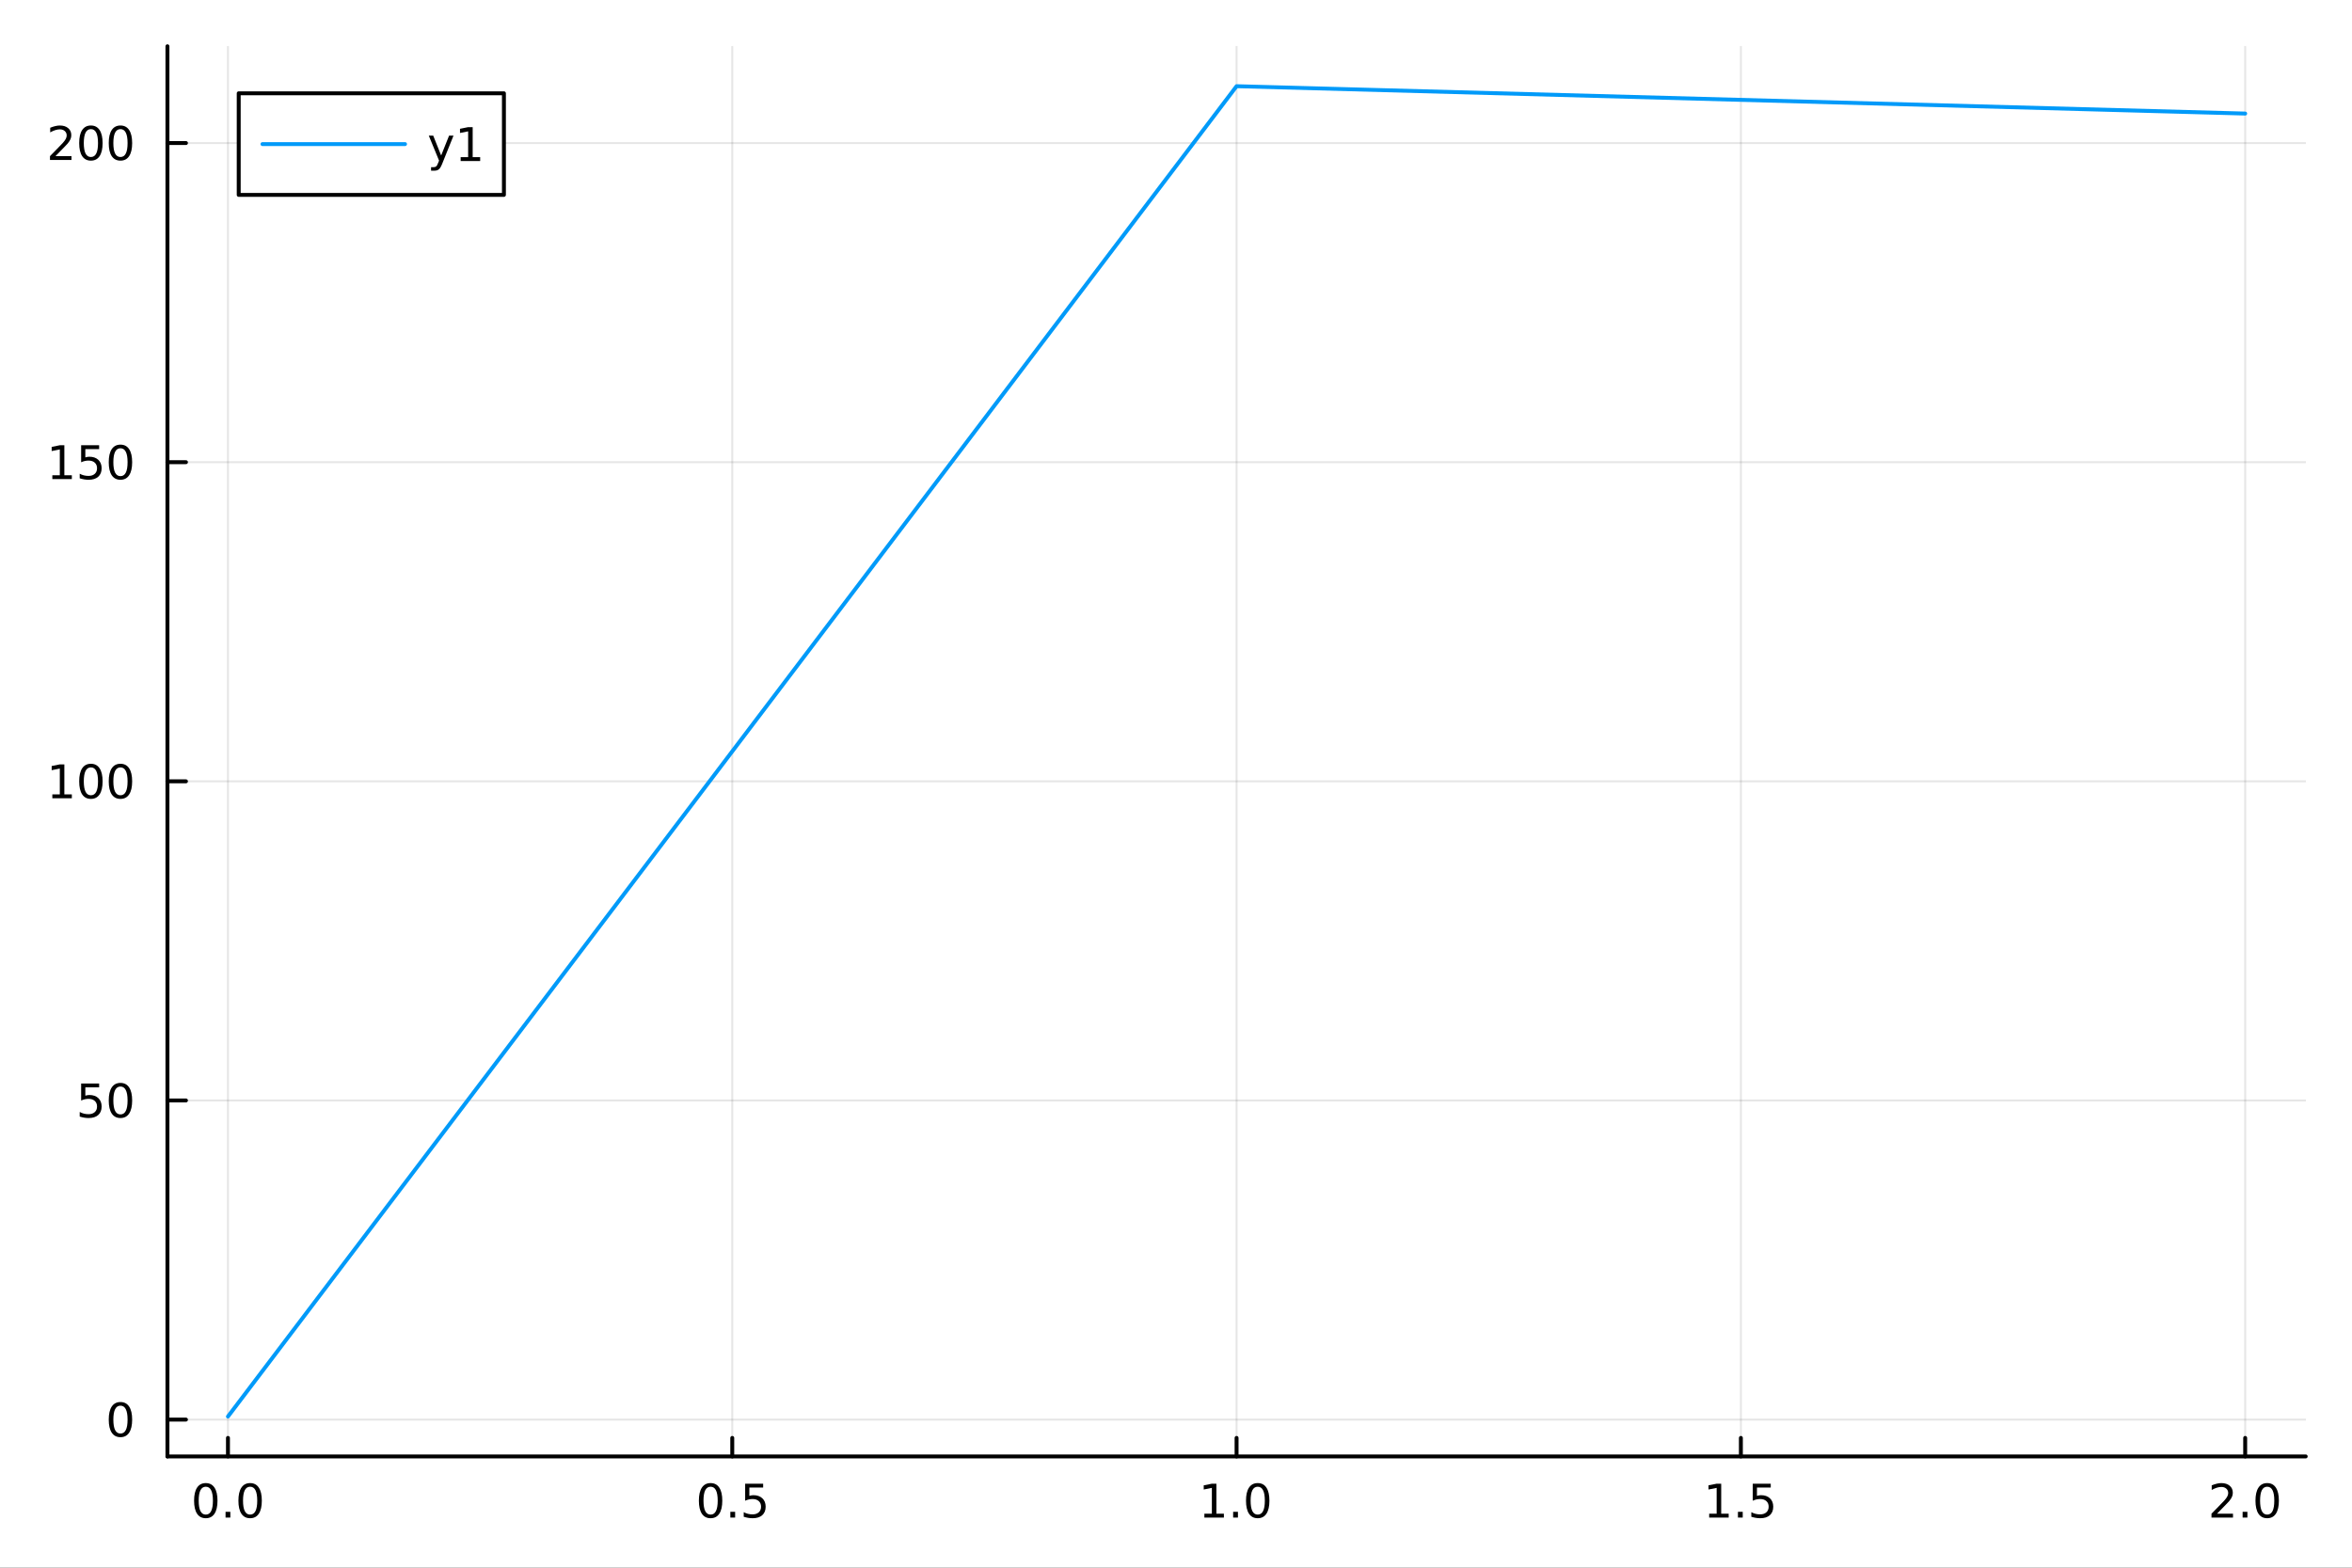 <?xml version="1.0" encoding="utf-8"?>
<svg xmlns="http://www.w3.org/2000/svg" xmlns:xlink="http://www.w3.org/1999/xlink" width="600" height="400" viewBox="0 0 2400 1600">
<rect x="0" y="0" width="2400" height="1600" fill="#333333" stroke="none"/>
<defs>
  <clipPath id="clip910">
    <rect x="0" y="0" width="2400" height="1600"/>
  </clipPath>
</defs>
<path clip-path="url(#clip910)" d="M0 1600 L2400 1600 L2400 0 L0 0  Z" fill="#ffffff" fill-rule="evenodd" fill-opacity="1"/>
<defs>
  <clipPath id="clip911">
    <rect x="480" y="0" width="1681" height="1600"/>
  </clipPath>
</defs>
<path clip-path="url(#clip910)" d="M170.857 1486.45 L2352.76 1486.45 L2352.76 47.244 L170.857 47.244  Z" fill="#ffffff" fill-rule="evenodd" fill-opacity="1"/>
<defs>
  <clipPath id="clip912">
    <rect x="170" y="47" width="2183" height="1440"/>
  </clipPath>
</defs>
<polyline clip-path="url(#clip912)" style="stroke:#000000; stroke-linecap:round; stroke-linejoin:round; stroke-width:2; stroke-opacity:0.1; fill:none" points="232.609,1486.45 232.609,47.244 "/>
<polyline clip-path="url(#clip912)" style="stroke:#000000; stroke-linecap:round; stroke-linejoin:round; stroke-width:2; stroke-opacity:0.1; fill:none" points="747.208,1486.45 747.208,47.244 "/>
<polyline clip-path="url(#clip912)" style="stroke:#000000; stroke-linecap:round; stroke-linejoin:round; stroke-width:2; stroke-opacity:0.1; fill:none" points="1261.81,1486.45 1261.81,47.244 "/>
<polyline clip-path="url(#clip912)" style="stroke:#000000; stroke-linecap:round; stroke-linejoin:round; stroke-width:2; stroke-opacity:0.1; fill:none" points="1776.41,1486.45 1776.41,47.244 "/>
<polyline clip-path="url(#clip912)" style="stroke:#000000; stroke-linecap:round; stroke-linejoin:round; stroke-width:2; stroke-opacity:0.1; fill:none" points="2291,1486.45 2291,47.244 "/>
<polyline clip-path="url(#clip910)" style="stroke:#000000; stroke-linecap:round; stroke-linejoin:round; stroke-width:4; stroke-opacity:1; fill:none" points="170.857,1486.45 2352.76,1486.45 "/>
<polyline clip-path="url(#clip910)" style="stroke:#000000; stroke-linecap:round; stroke-linejoin:round; stroke-width:4; stroke-opacity:1; fill:none" points="232.609,1486.45 232.609,1467.55 "/>
<polyline clip-path="url(#clip910)" style="stroke:#000000; stroke-linecap:round; stroke-linejoin:round; stroke-width:4; stroke-opacity:1; fill:none" points="747.208,1486.45 747.208,1467.55 "/>
<polyline clip-path="url(#clip910)" style="stroke:#000000; stroke-linecap:round; stroke-linejoin:round; stroke-width:4; stroke-opacity:1; fill:none" points="1261.81,1486.45 1261.81,1467.55 "/>
<polyline clip-path="url(#clip910)" style="stroke:#000000; stroke-linecap:round; stroke-linejoin:round; stroke-width:4; stroke-opacity:1; fill:none" points="1776.41,1486.45 1776.41,1467.55 "/>
<polyline clip-path="url(#clip910)" style="stroke:#000000; stroke-linecap:round; stroke-linejoin:round; stroke-width:4; stroke-opacity:1; fill:none" points="2291,1486.45 2291,1467.55 "/>
<path clip-path="url(#clip910)" d="M209.994 1517.37 Q206.383 1517.37 204.554 1520.93 Q202.748 1524.47 202.748 1531.6 Q202.748 1538.71 204.554 1542.27 Q206.383 1545.82 209.994 1545.82 Q213.628 1545.82 215.433 1542.27 Q217.262 1538.71 217.262 1531.6 Q217.262 1524.47 215.433 1520.93 Q213.628 1517.37 209.994 1517.37 M209.994 1513.66 Q215.804 1513.66 218.859 1518.27 Q221.938 1522.85 221.938 1531.6 Q221.938 1540.33 218.859 1544.94 Q215.804 1549.52 209.994 1549.52 Q204.183 1549.52 201.105 1544.94 Q198.049 1540.33 198.049 1531.6 Q198.049 1522.85 201.105 1518.27 Q204.183 1513.66 209.994 1513.66 Z" fill="#000000" fill-rule="nonzero" fill-opacity="1" /><path clip-path="url(#clip910)" d="M230.156 1542.97 L235.04 1542.97 L235.04 1548.85 L230.156 1548.85 L230.156 1542.97 Z" fill="#000000" fill-rule="nonzero" fill-opacity="1" /><path clip-path="url(#clip910)" d="M255.225 1517.37 Q251.614 1517.37 249.785 1520.93 Q247.98 1524.47 247.98 1531.6 Q247.98 1538.71 249.785 1542.27 Q251.614 1545.82 255.225 1545.82 Q258.859 1545.82 260.665 1542.27 Q262.493 1538.71 262.493 1531.6 Q262.493 1524.47 260.665 1520.93 Q258.859 1517.37 255.225 1517.37 M255.225 1513.66 Q261.035 1513.66 264.091 1518.27 Q267.169 1522.85 267.169 1531.6 Q267.169 1540.33 264.091 1544.94 Q261.035 1549.52 255.225 1549.52 Q249.415 1549.52 246.336 1544.94 Q243.281 1540.33 243.281 1531.6 Q243.281 1522.85 246.336 1518.27 Q249.415 1513.66 255.225 1513.66 Z" fill="#000000" fill-rule="nonzero" fill-opacity="1" /><path clip-path="url(#clip910)" d="M725.09 1517.37 Q721.479 1517.37 719.65 1520.93 Q717.845 1524.47 717.845 1531.6 Q717.845 1538.71 719.65 1542.27 Q721.479 1545.82 725.09 1545.82 Q728.724 1545.82 730.53 1542.27 Q732.359 1538.71 732.359 1531.6 Q732.359 1524.47 730.53 1520.93 Q728.724 1517.37 725.09 1517.37 M725.09 1513.66 Q730.9 1513.66 733.956 1518.27 Q737.034 1522.85 737.034 1531.6 Q737.034 1540.33 733.956 1544.94 Q730.9 1549.52 725.09 1549.52 Q719.28 1549.52 716.201 1544.94 Q713.146 1540.33 713.146 1531.6 Q713.146 1522.85 716.201 1518.27 Q719.28 1513.66 725.09 1513.66 Z" fill="#000000" fill-rule="nonzero" fill-opacity="1" /><path clip-path="url(#clip910)" d="M745.252 1542.97 L750.136 1542.97 L750.136 1548.85 L745.252 1548.85 L745.252 1542.97 Z" fill="#000000" fill-rule="nonzero" fill-opacity="1" /><path clip-path="url(#clip910)" d="M760.368 1514.29 L778.724 1514.29 L778.724 1518.22 L764.65 1518.22 L764.65 1526.7 Q765.669 1526.35 766.687 1526.19 Q767.706 1526 768.724 1526 Q774.511 1526 777.891 1529.17 Q781.27 1532.34 781.27 1537.76 Q781.27 1543.34 777.798 1546.44 Q774.326 1549.52 768.006 1549.52 Q765.831 1549.52 763.562 1549.15 Q761.317 1548.78 758.909 1548.04 L758.909 1543.34 Q760.993 1544.47 763.215 1545.03 Q765.437 1545.58 767.914 1545.58 Q771.918 1545.58 774.256 1543.48 Q776.594 1541.37 776.594 1537.76 Q776.594 1534.15 774.256 1532.04 Q771.918 1529.94 767.914 1529.94 Q766.039 1529.94 764.164 1530.35 Q762.312 1530.77 760.368 1531.65 L760.368 1514.29 Z" fill="#000000" fill-rule="nonzero" fill-opacity="1" /><path clip-path="url(#clip910)" d="M1228.96 1544.91 L1236.6 1544.91 L1236.6 1518.55 L1228.29 1520.21 L1228.29 1515.95 L1236.55 1514.29 L1241.23 1514.29 L1241.23 1544.91 L1248.87 1544.91 L1248.87 1548.85 L1228.96 1548.85 L1228.96 1544.91 Z" fill="#000000" fill-rule="nonzero" fill-opacity="1" /><path clip-path="url(#clip910)" d="M1258.31 1542.97 L1263.2 1542.97 L1263.2 1548.85 L1258.31 1548.85 L1258.31 1542.97 Z" fill="#000000" fill-rule="nonzero" fill-opacity="1" /><path clip-path="url(#clip910)" d="M1283.38 1517.37 Q1279.77 1517.37 1277.94 1520.93 Q1276.14 1524.47 1276.14 1531.6 Q1276.14 1538.71 1277.94 1542.27 Q1279.77 1545.82 1283.38 1545.82 Q1287.01 1545.82 1288.82 1542.27 Q1290.65 1538.71 1290.65 1531.6 Q1290.65 1524.47 1288.82 1520.93 Q1287.01 1517.37 1283.38 1517.37 M1283.38 1513.66 Q1289.19 1513.66 1292.25 1518.27 Q1295.33 1522.85 1295.33 1531.6 Q1295.33 1540.33 1292.25 1544.94 Q1289.19 1549.52 1283.38 1549.52 Q1277.57 1549.52 1274.49 1544.94 Q1271.44 1540.33 1271.44 1531.6 Q1271.44 1522.85 1274.49 1518.27 Q1277.57 1513.66 1283.38 1513.66 Z" fill="#000000" fill-rule="nonzero" fill-opacity="1" /><path clip-path="url(#clip910)" d="M1744.06 1544.91 L1751.69 1544.91 L1751.69 1518.55 L1743.38 1520.21 L1743.38 1515.95 L1751.65 1514.29 L1756.32 1514.29 L1756.32 1544.91 L1763.96 1544.91 L1763.96 1548.85 L1744.06 1548.85 L1744.06 1544.91 Z" fill="#000000" fill-rule="nonzero" fill-opacity="1" /><path clip-path="url(#clip910)" d="M1773.41 1542.97 L1778.29 1542.97 L1778.29 1548.85 L1773.41 1548.85 L1773.41 1542.97 Z" fill="#000000" fill-rule="nonzero" fill-opacity="1" /><path clip-path="url(#clip910)" d="M1788.52 1514.29 L1806.88 1514.29 L1806.88 1518.22 L1792.81 1518.22 L1792.81 1526.7 Q1793.82 1526.35 1794.84 1526.19 Q1795.86 1526 1796.88 1526 Q1802.67 1526 1806.05 1529.17 Q1809.43 1532.34 1809.43 1537.76 Q1809.43 1543.34 1805.95 1546.44 Q1802.48 1549.52 1796.16 1549.52 Q1793.99 1549.52 1791.72 1549.15 Q1789.47 1548.78 1787.07 1548.04 L1787.07 1543.34 Q1789.15 1544.47 1791.37 1545.03 Q1793.59 1545.58 1796.07 1545.58 Q1800.07 1545.58 1802.41 1543.48 Q1804.75 1541.37 1804.75 1537.76 Q1804.75 1534.15 1802.41 1532.04 Q1800.07 1529.94 1796.07 1529.94 Q1794.19 1529.94 1792.32 1530.35 Q1790.47 1530.77 1788.52 1531.65 L1788.52 1514.29 Z" fill="#000000" fill-rule="nonzero" fill-opacity="1" /><path clip-path="url(#clip910)" d="M2262.24 1544.91 L2278.56 1544.91 L2278.56 1548.85 L2256.62 1548.85 L2256.62 1544.91 Q2259.28 1542.16 2263.86 1537.53 Q2268.47 1532.88 2269.65 1531.53 Q2271.9 1529.01 2272.77 1527.27 Q2273.68 1525.51 2273.68 1523.82 Q2273.68 1521.07 2271.73 1519.33 Q2269.81 1517.6 2266.71 1517.6 Q2264.51 1517.6 2262.06 1518.36 Q2259.63 1519.13 2256.85 1520.68 L2256.85 1515.95 Q2259.67 1514.82 2262.13 1514.24 Q2264.58 1513.66 2266.62 1513.66 Q2271.99 1513.66 2275.18 1516.35 Q2278.38 1519.03 2278.38 1523.52 Q2278.38 1525.65 2277.57 1527.57 Q2276.78 1529.47 2274.67 1532.07 Q2274.09 1532.74 2270.99 1535.95 Q2267.89 1539.15 2262.24 1544.91 Z" fill="#000000" fill-rule="nonzero" fill-opacity="1" /><path clip-path="url(#clip910)" d="M2288.38 1542.97 L2293.26 1542.97 L2293.26 1548.85 L2288.38 1548.85 L2288.38 1542.97 Z" fill="#000000" fill-rule="nonzero" fill-opacity="1" /><path clip-path="url(#clip910)" d="M2313.45 1517.37 Q2309.83 1517.37 2308.01 1520.93 Q2306.2 1524.47 2306.2 1531.6 Q2306.2 1538.71 2308.01 1542.27 Q2309.83 1545.82 2313.45 1545.82 Q2317.08 1545.82 2318.89 1542.27 Q2320.71 1538.71 2320.71 1531.6 Q2320.71 1524.47 2318.89 1520.93 Q2317.08 1517.37 2313.45 1517.37 M2313.45 1513.66 Q2319.26 1513.66 2322.31 1518.27 Q2325.39 1522.85 2325.39 1531.6 Q2325.39 1540.33 2322.31 1544.94 Q2319.26 1549.52 2313.45 1549.52 Q2307.64 1549.52 2304.56 1544.94 Q2301.5 1540.33 2301.5 1531.6 Q2301.5 1522.85 2304.56 1518.27 Q2307.64 1513.66 2313.45 1513.66 Z" fill="#000000" fill-rule="nonzero" fill-opacity="1" /><polyline clip-path="url(#clip912)" style="stroke:#000000; stroke-linecap:round; stroke-linejoin:round; stroke-width:2; stroke-opacity:0.1; fill:none" points="170.857,1448.85 2352.76,1448.85 "/>
<polyline clip-path="url(#clip912)" style="stroke:#000000; stroke-linecap:round; stroke-linejoin:round; stroke-width:2; stroke-opacity:0.1; fill:none" points="170.857,1123.13 2352.76,1123.13 "/>
<polyline clip-path="url(#clip912)" style="stroke:#000000; stroke-linecap:round; stroke-linejoin:round; stroke-width:2; stroke-opacity:0.1; fill:none" points="170.857,797.42 2352.76,797.42 "/>
<polyline clip-path="url(#clip912)" style="stroke:#000000; stroke-linecap:round; stroke-linejoin:round; stroke-width:2; stroke-opacity:0.1; fill:none" points="170.857,471.707 2352.76,471.707 "/>
<polyline clip-path="url(#clip912)" style="stroke:#000000; stroke-linecap:round; stroke-linejoin:round; stroke-width:2; stroke-opacity:0.1; fill:none" points="170.857,145.995 2352.76,145.995 "/>
<polyline clip-path="url(#clip910)" style="stroke:#000000; stroke-linecap:round; stroke-linejoin:round; stroke-width:4; stroke-opacity:1; fill:none" points="170.857,1486.45 170.857,47.244 "/>
<polyline clip-path="url(#clip910)" style="stroke:#000000; stroke-linecap:round; stroke-linejoin:round; stroke-width:4; stroke-opacity:1; fill:none" points="170.857,1448.85 189.755,1448.85 "/>
<polyline clip-path="url(#clip910)" style="stroke:#000000; stroke-linecap:round; stroke-linejoin:round; stroke-width:4; stroke-opacity:1; fill:none" points="170.857,1123.13 189.755,1123.13 "/>
<polyline clip-path="url(#clip910)" style="stroke:#000000; stroke-linecap:round; stroke-linejoin:round; stroke-width:4; stroke-opacity:1; fill:none" points="170.857,797.42 189.755,797.42 "/>
<polyline clip-path="url(#clip910)" style="stroke:#000000; stroke-linecap:round; stroke-linejoin:round; stroke-width:4; stroke-opacity:1; fill:none" points="170.857,471.707 189.755,471.707 "/>
<polyline clip-path="url(#clip910)" style="stroke:#000000; stroke-linecap:round; stroke-linejoin:round; stroke-width:4; stroke-opacity:1; fill:none" points="170.857,145.995 189.755,145.995 "/>
<path clip-path="url(#clip910)" d="M122.913 1434.64 Q119.302 1434.64 117.473 1438.21 Q115.668 1441.75 115.668 1448.88 Q115.668 1455.99 117.473 1459.55 Q119.302 1463.09 122.913 1463.09 Q126.547 1463.09 128.353 1459.55 Q130.182 1455.99 130.182 1448.88 Q130.182 1441.75 128.353 1438.21 Q126.547 1434.64 122.913 1434.64 M122.913 1430.94 Q128.723 1430.94 131.779 1435.55 Q134.857 1440.13 134.857 1448.88 Q134.857 1457.61 131.779 1462.21 Q128.723 1466.8 122.913 1466.8 Q117.103 1466.8 114.024 1462.21 Q110.969 1457.61 110.969 1448.88 Q110.969 1440.13 114.024 1435.55 Q117.103 1430.94 122.913 1430.94 Z" fill="#000000" fill-rule="nonzero" fill-opacity="1" /><path clip-path="url(#clip910)" d="M82.797 1105.85 L101.154 1105.85 L101.154 1109.79 L87.08 1109.79 L87.08 1118.26 Q88.098 1117.91 89.117 1117.75 Q90.135 1117.57 91.154 1117.57 Q96.941 1117.57 100.321 1120.74 Q103.7 1123.91 103.7 1129.32 Q103.7 1134.9 100.228 1138.01 Q96.756 1141.08 90.436 1141.08 Q88.26 1141.08 85.992 1140.71 Q83.747 1140.34 81.339 1139.6 L81.339 1134.9 Q83.422 1136.04 85.645 1136.59 Q87.867 1137.15 90.344 1137.15 Q94.348 1137.15 96.686 1135.04 Q99.024 1132.94 99.024 1129.32 Q99.024 1125.71 96.686 1123.61 Q94.348 1121.5 90.344 1121.5 Q88.469 1121.5 86.594 1121.92 Q84.742 1122.33 82.797 1123.21 L82.797 1105.85 Z" fill="#000000" fill-rule="nonzero" fill-opacity="1" /><path clip-path="url(#clip910)" d="M122.913 1108.93 Q119.302 1108.93 117.473 1112.5 Q115.668 1116.04 115.668 1123.17 Q115.668 1130.27 117.473 1133.84 Q119.302 1137.38 122.913 1137.38 Q126.547 1137.38 128.353 1133.84 Q130.182 1130.27 130.182 1123.17 Q130.182 1116.04 128.353 1112.5 Q126.547 1108.93 122.913 1108.93 M122.913 1105.23 Q128.723 1105.23 131.779 1109.83 Q134.857 1114.42 134.857 1123.17 Q134.857 1131.89 131.779 1136.5 Q128.723 1141.08 122.913 1141.08 Q117.103 1141.08 114.024 1136.5 Q110.969 1131.89 110.969 1123.17 Q110.969 1114.42 114.024 1109.83 Q117.103 1105.23 122.913 1105.23 Z" fill="#000000" fill-rule="nonzero" fill-opacity="1" /><path clip-path="url(#clip910)" d="M53.4 810.765 L61.038 810.765 L61.038 784.399 L52.728 786.066 L52.728 781.807 L60.992 780.14 L65.668 780.14 L65.668 810.765 L73.307 810.765 L73.307 814.7 L53.4 814.7 L53.4 810.765 Z" fill="#000000" fill-rule="nonzero" fill-opacity="1" /><path clip-path="url(#clip910)" d="M92.751 783.219 Q89.14 783.219 87.311 786.783 Q85.506 790.325 85.506 797.455 Q85.506 804.561 87.311 808.126 Q89.14 811.668 92.751 811.668 Q96.385 811.668 98.191 808.126 Q100.02 804.561 100.02 797.455 Q100.02 790.325 98.191 786.783 Q96.385 783.219 92.751 783.219 M92.751 779.515 Q98.561 779.515 101.617 784.121 Q104.696 788.705 104.696 797.455 Q104.696 806.182 101.617 810.788 Q98.561 815.371 92.751 815.371 Q86.941 815.371 83.862 810.788 Q80.807 806.182 80.807 797.455 Q80.807 788.705 83.862 784.121 Q86.941 779.515 92.751 779.515 Z" fill="#000000" fill-rule="nonzero" fill-opacity="1" /><path clip-path="url(#clip910)" d="M122.913 783.219 Q119.302 783.219 117.473 786.783 Q115.668 790.325 115.668 797.455 Q115.668 804.561 117.473 808.126 Q119.302 811.668 122.913 811.668 Q126.547 811.668 128.353 808.126 Q130.182 804.561 130.182 797.455 Q130.182 790.325 128.353 786.783 Q126.547 783.219 122.913 783.219 M122.913 779.515 Q128.723 779.515 131.779 784.121 Q134.857 788.705 134.857 797.455 Q134.857 806.182 131.779 810.788 Q128.723 815.371 122.913 815.371 Q117.103 815.371 114.024 810.788 Q110.969 806.182 110.969 797.455 Q110.969 788.705 114.024 784.121 Q117.103 779.515 122.913 779.515 Z" fill="#000000" fill-rule="nonzero" fill-opacity="1" /><path clip-path="url(#clip910)" d="M53.4 485.052 L61.038 485.052 L61.038 458.687 L52.728 460.353 L52.728 456.094 L60.992 454.427 L65.668 454.427 L65.668 485.052 L73.307 485.052 L73.307 488.987 L53.4 488.987 L53.4 485.052 Z" fill="#000000" fill-rule="nonzero" fill-opacity="1" /><path clip-path="url(#clip910)" d="M82.797 454.427 L101.154 454.427 L101.154 458.362 L87.08 458.362 L87.08 466.835 Q88.098 466.487 89.117 466.325 Q90.135 466.14 91.154 466.14 Q96.941 466.14 100.321 469.311 Q103.7 472.483 103.7 477.899 Q103.7 483.478 100.228 486.58 Q96.756 489.659 90.436 489.659 Q88.26 489.659 85.992 489.288 Q83.747 488.918 81.339 488.177 L81.339 483.478 Q83.422 484.612 85.645 485.168 Q87.867 485.723 90.344 485.723 Q94.348 485.723 96.686 483.617 Q99.024 481.51 99.024 477.899 Q99.024 474.288 96.686 472.182 Q94.348 470.075 90.344 470.075 Q88.469 470.075 86.594 470.492 Q84.742 470.909 82.797 471.788 L82.797 454.427 Z" fill="#000000" fill-rule="nonzero" fill-opacity="1" /><path clip-path="url(#clip910)" d="M122.913 457.506 Q119.302 457.506 117.473 461.071 Q115.668 464.612 115.668 471.742 Q115.668 478.848 117.473 482.413 Q119.302 485.955 122.913 485.955 Q126.547 485.955 128.353 482.413 Q130.182 478.848 130.182 471.742 Q130.182 464.612 128.353 461.071 Q126.547 457.506 122.913 457.506 M122.913 453.802 Q128.723 453.802 131.779 458.409 Q134.857 462.992 134.857 471.742 Q134.857 480.469 131.779 485.075 Q128.723 489.659 122.913 489.659 Q117.103 489.659 114.024 485.075 Q110.969 480.469 110.969 471.742 Q110.969 462.992 114.024 458.409 Q117.103 453.802 122.913 453.802 Z" fill="#000000" fill-rule="nonzero" fill-opacity="1" /><path clip-path="url(#clip910)" d="M56.617 159.339 L72.936 159.339 L72.936 163.275 L50.992 163.275 L50.992 159.339 Q53.654 156.585 58.237 151.955 Q62.844 147.302 64.025 145.96 Q66.27 143.437 67.149 141.701 Q68.052 139.941 68.052 138.252 Q68.052 135.497 66.108 133.761 Q64.186 132.025 61.085 132.025 Q58.886 132.025 56.432 132.789 Q54.001 133.552 51.224 135.103 L51.224 130.381 Q54.048 129.247 56.501 128.668 Q58.955 128.09 60.992 128.09 Q66.362 128.09 69.557 130.775 Q72.751 133.46 72.751 137.951 Q72.751 140.08 71.941 142.002 Q71.154 143.9 69.048 146.492 Q68.469 147.164 65.367 150.381 Q62.265 153.576 56.617 159.339 Z" fill="#000000" fill-rule="nonzero" fill-opacity="1" /><path clip-path="url(#clip910)" d="M92.751 131.793 Q89.14 131.793 87.311 135.358 Q85.506 138.9 85.506 146.029 Q85.506 153.136 87.311 156.701 Q89.14 160.242 92.751 160.242 Q96.385 160.242 98.191 156.701 Q100.02 153.136 100.02 146.029 Q100.02 138.9 98.191 135.358 Q96.385 131.793 92.751 131.793 M92.751 128.09 Q98.561 128.09 101.617 132.696 Q104.696 137.279 104.696 146.029 Q104.696 154.756 101.617 159.363 Q98.561 163.946 92.751 163.946 Q86.941 163.946 83.862 159.363 Q80.807 154.756 80.807 146.029 Q80.807 137.279 83.862 132.696 Q86.941 128.09 92.751 128.09 Z" fill="#000000" fill-rule="nonzero" fill-opacity="1" /><path clip-path="url(#clip910)" d="M122.913 131.793 Q119.302 131.793 117.473 135.358 Q115.668 138.9 115.668 146.029 Q115.668 153.136 117.473 156.701 Q119.302 160.242 122.913 160.242 Q126.547 160.242 128.353 156.701 Q130.182 153.136 130.182 146.029 Q130.182 138.9 128.353 135.358 Q126.547 131.793 122.913 131.793 M122.913 128.09 Q128.723 128.09 131.779 132.696 Q134.857 137.279 134.857 146.029 Q134.857 154.756 131.779 159.363 Q128.723 163.946 122.913 163.946 Q117.103 163.946 114.024 159.363 Q110.969 154.756 110.969 146.029 Q110.969 137.279 114.024 132.696 Q117.103 128.09 122.913 128.09 Z" fill="#000000" fill-rule="nonzero" fill-opacity="1" /><polyline clip-path="url(#clip912)" style="stroke:#009af9; stroke-linecap:round; stroke-linejoin:round; stroke-width:4; stroke-opacity:1; fill:none" points="232.609,1445.72 1261.81,87.976 2291,115.896 "/>
<path clip-path="url(#clip910)" d="M243.587 198.898 L514.207 198.898 L514.207 95.218 L243.587 95.218  Z" fill="#ffffff" fill-rule="evenodd" fill-opacity="1"/>
<polyline clip-path="url(#clip910)" style="stroke:#000000; stroke-linecap:round; stroke-linejoin:round; stroke-width:4; stroke-opacity:1; fill:none" points="243.587,198.898 514.207,198.898 514.207,95.218 243.587,95.218 243.587,198.898 "/>
<polyline clip-path="url(#clip910)" style="stroke:#009af9; stroke-linecap:round; stroke-linejoin:round; stroke-width:4; stroke-opacity:1; fill:none" points="267.831,147.058 413.291,147.058 "/>
<path clip-path="url(#clip910)" d="M451.376 166.745 Q449.571 171.375 447.858 172.787 Q446.145 174.199 443.275 174.199 L439.872 174.199 L439.872 170.634 L442.372 170.634 Q444.131 170.634 445.103 169.8 Q446.076 168.967 447.256 165.865 L448.02 163.921 L437.534 138.412 L442.048 138.412 L450.15 158.689 L458.251 138.412 L462.765 138.412 L451.376 166.745 Z" fill="#000000" fill-rule="nonzero" fill-opacity="1" /><path clip-path="url(#clip910)" d="M470.057 160.402 L477.696 160.402 L477.696 134.037 L469.386 135.703 L469.386 131.444 L477.649 129.778 L482.325 129.778 L482.325 160.402 L489.964 160.402 L489.964 164.338 L470.057 164.338 L470.057 160.402 Z" fill="#000000" fill-rule="nonzero" fill-opacity="1" /></svg>
